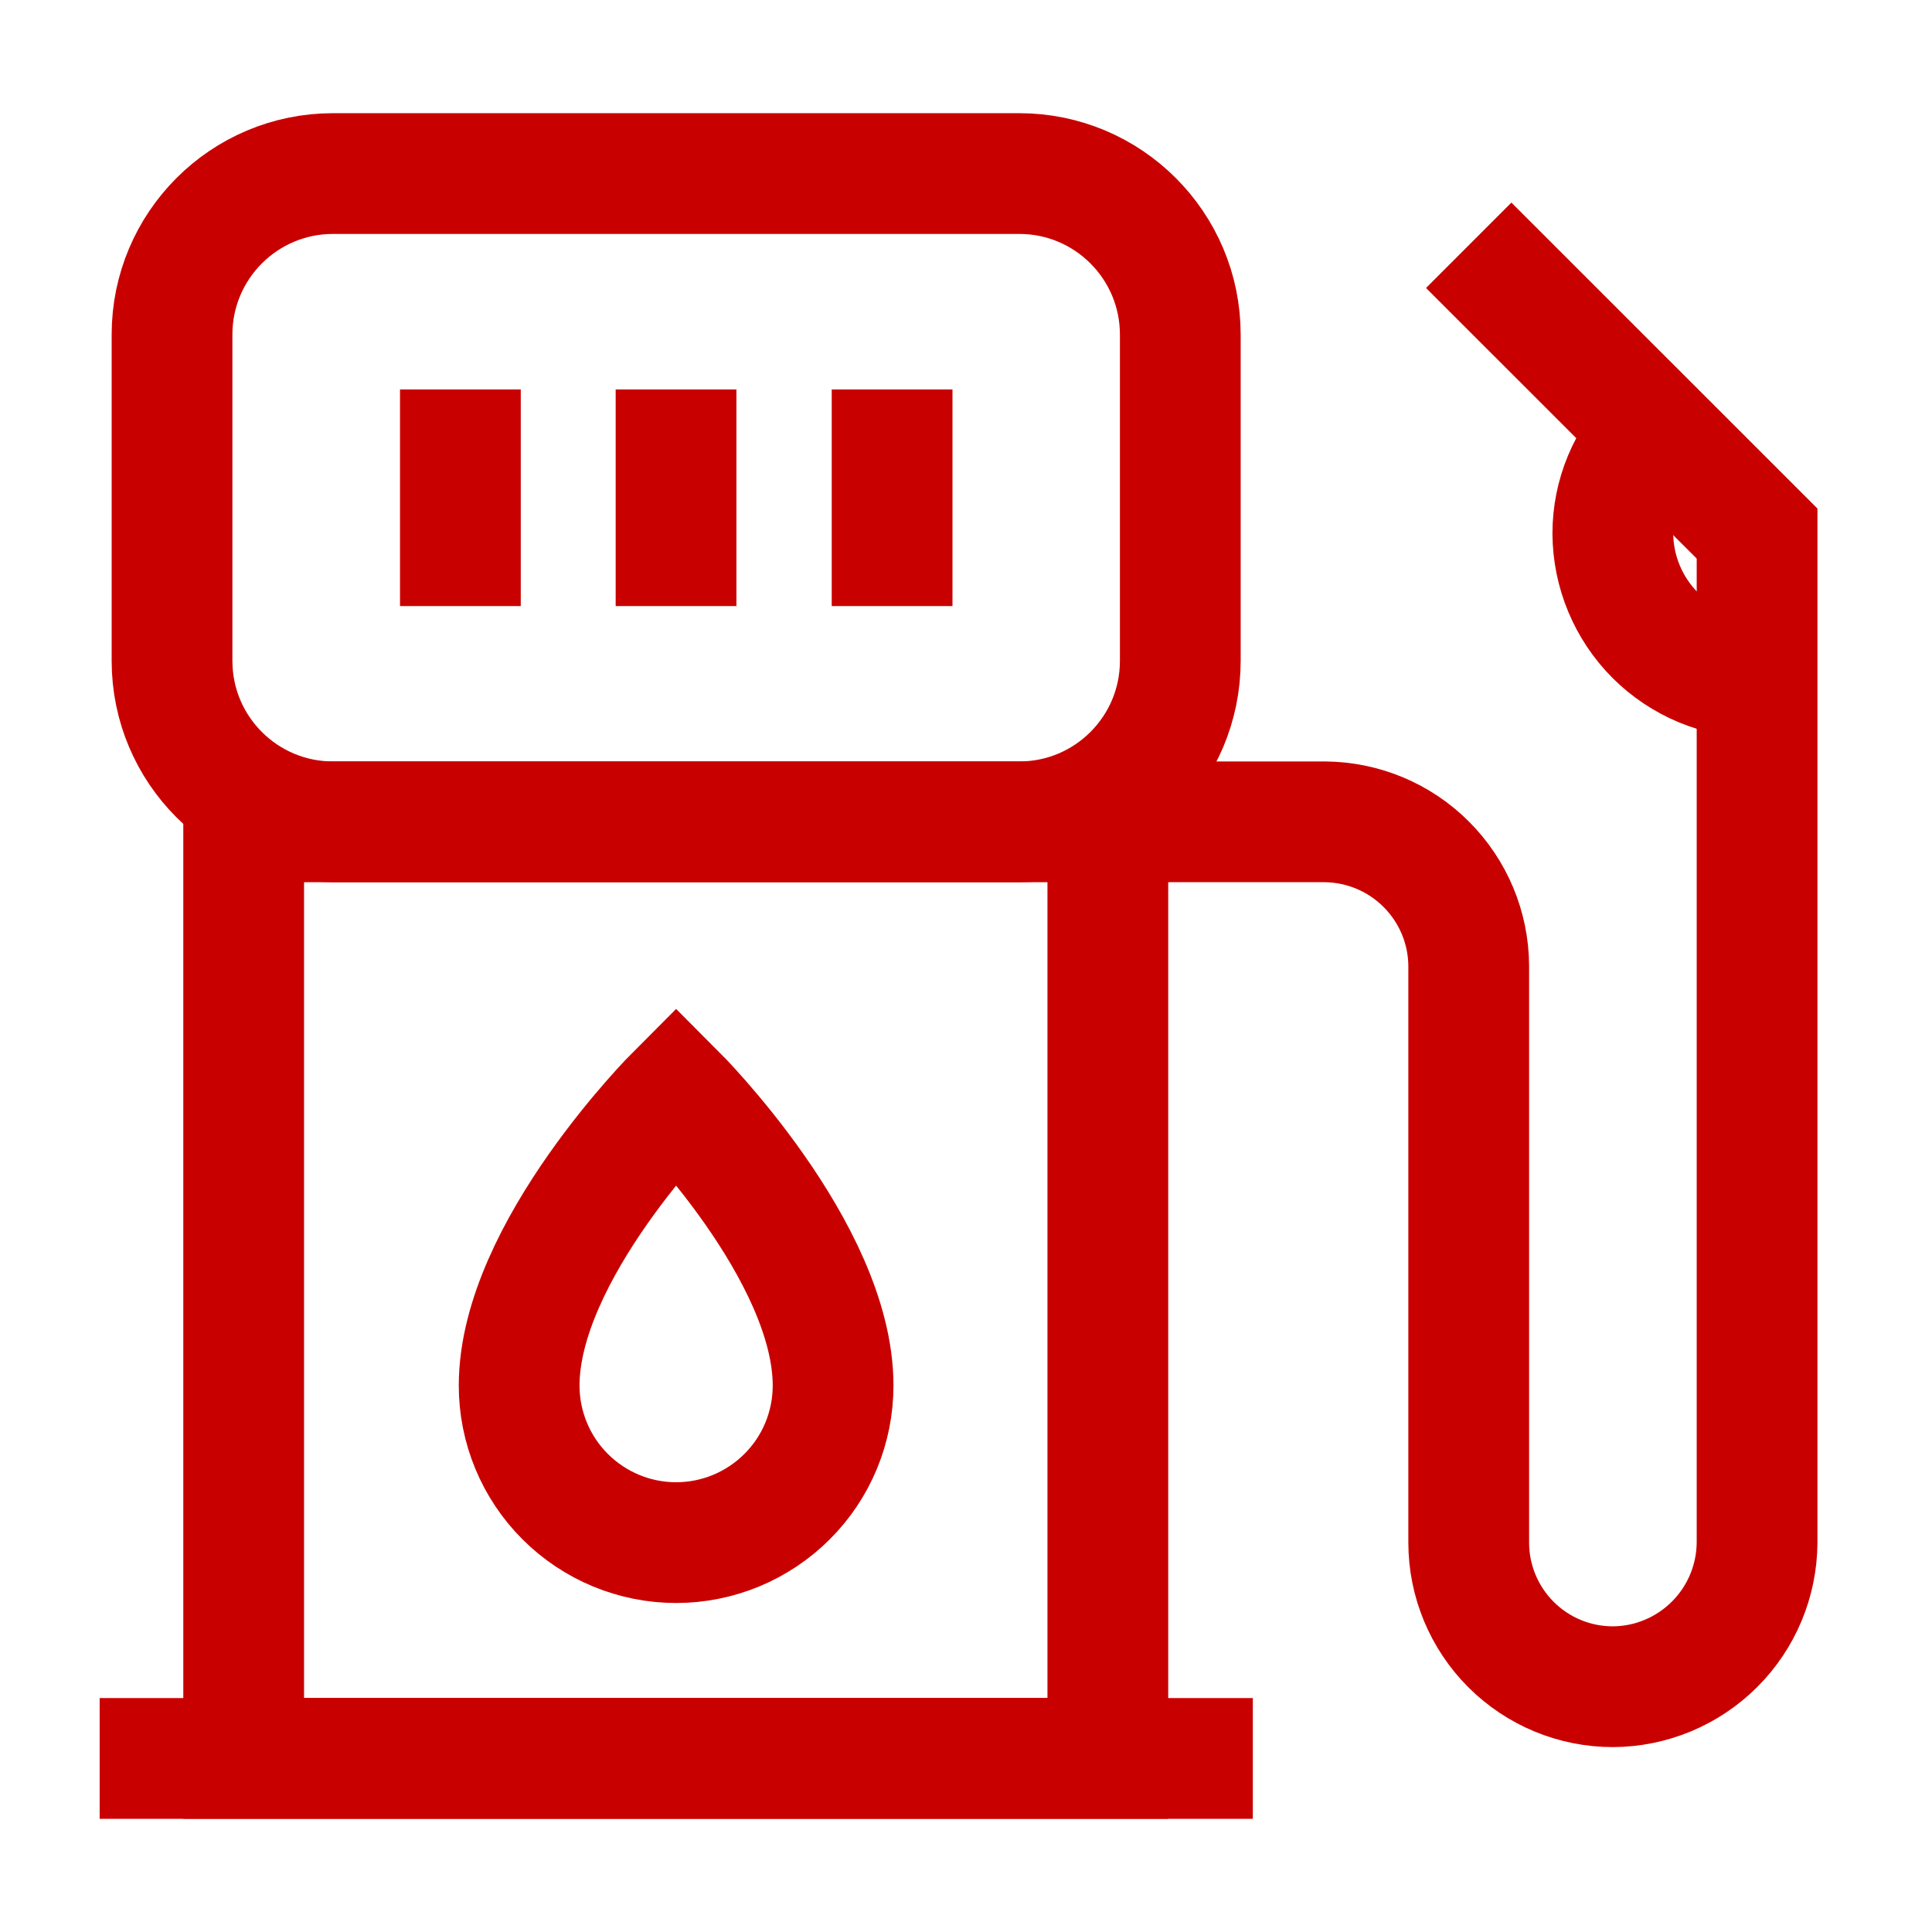 <svg width="24" height="24" viewBox="0 0 24 24" fill="none" xmlns="http://www.w3.org/2000/svg">
<path d="M2.137 4.156C2.137 3.052 3.032 2.156 4.137 2.156H12.662C13.766 2.156 14.662 3.052 14.662 4.156V8.209C14.662 9.314 13.766 10.209 12.662 10.209H4.137C3.032 10.209 2.137 9.314 2.137 8.209V4.156Z" stroke="#C90000" stroke-width="1.5" stroke-miterlimit="10"/>
<path d="M3.027 10.209H13.762V21.843H3.027V10.209Z" stroke="#C90000" stroke-width="1.5" stroke-miterlimit="10"/>
<path d="M15.563 21.844H1.238" stroke="#C90000" stroke-width="1.5" stroke-miterlimit="10"/>
<path d="M10.349 17.212C10.349 17.73 10.144 18.226 9.778 18.591C9.412 18.957 8.916 19.163 8.399 19.163C7.882 19.163 7.386 18.957 7.02 18.591C6.655 18.226 6.449 17.73 6.449 17.212C6.449 15.544 8.399 13.594 8.399 13.594C8.399 13.594 10.349 15.544 10.349 17.212Z" stroke="#C90000" stroke-width="1.5" stroke-miterlimit="10"/>
<path d="M5.719 4.838V7.529" stroke="#C90000" stroke-width="1.5" stroke-miterlimit="10"/>
<path d="M8.398 4.838V7.529" stroke="#C90000" stroke-width="1.5" stroke-miterlimit="10"/>
<path d="M11.082 4.838V7.529" stroke="#C90000" stroke-width="1.5" stroke-miterlimit="10"/>
<path d="M13.773 10.209H16.455C16.929 10.212 17.383 10.401 17.718 10.737C18.053 11.072 18.243 11.526 18.245 12V19.163C18.245 19.637 18.434 20.093 18.77 20.429C19.106 20.765 19.561 20.953 20.036 20.953C20.51 20.951 20.964 20.761 21.299 20.426C21.635 20.091 21.824 19.637 21.827 19.163V6.628L18.245 3.047" stroke="#C90000" stroke-width="1.5" stroke-miterlimit="10"/>
<path d="M20.56 5.372C20.393 5.536 20.261 5.731 20.171 5.947C20.081 6.163 20.035 6.394 20.035 6.628C20.038 7.102 20.227 7.556 20.562 7.892C20.898 8.227 21.352 8.416 21.826 8.419" stroke="#C90000" stroke-width="1.5" stroke-miterlimit="10"/>
</svg>
